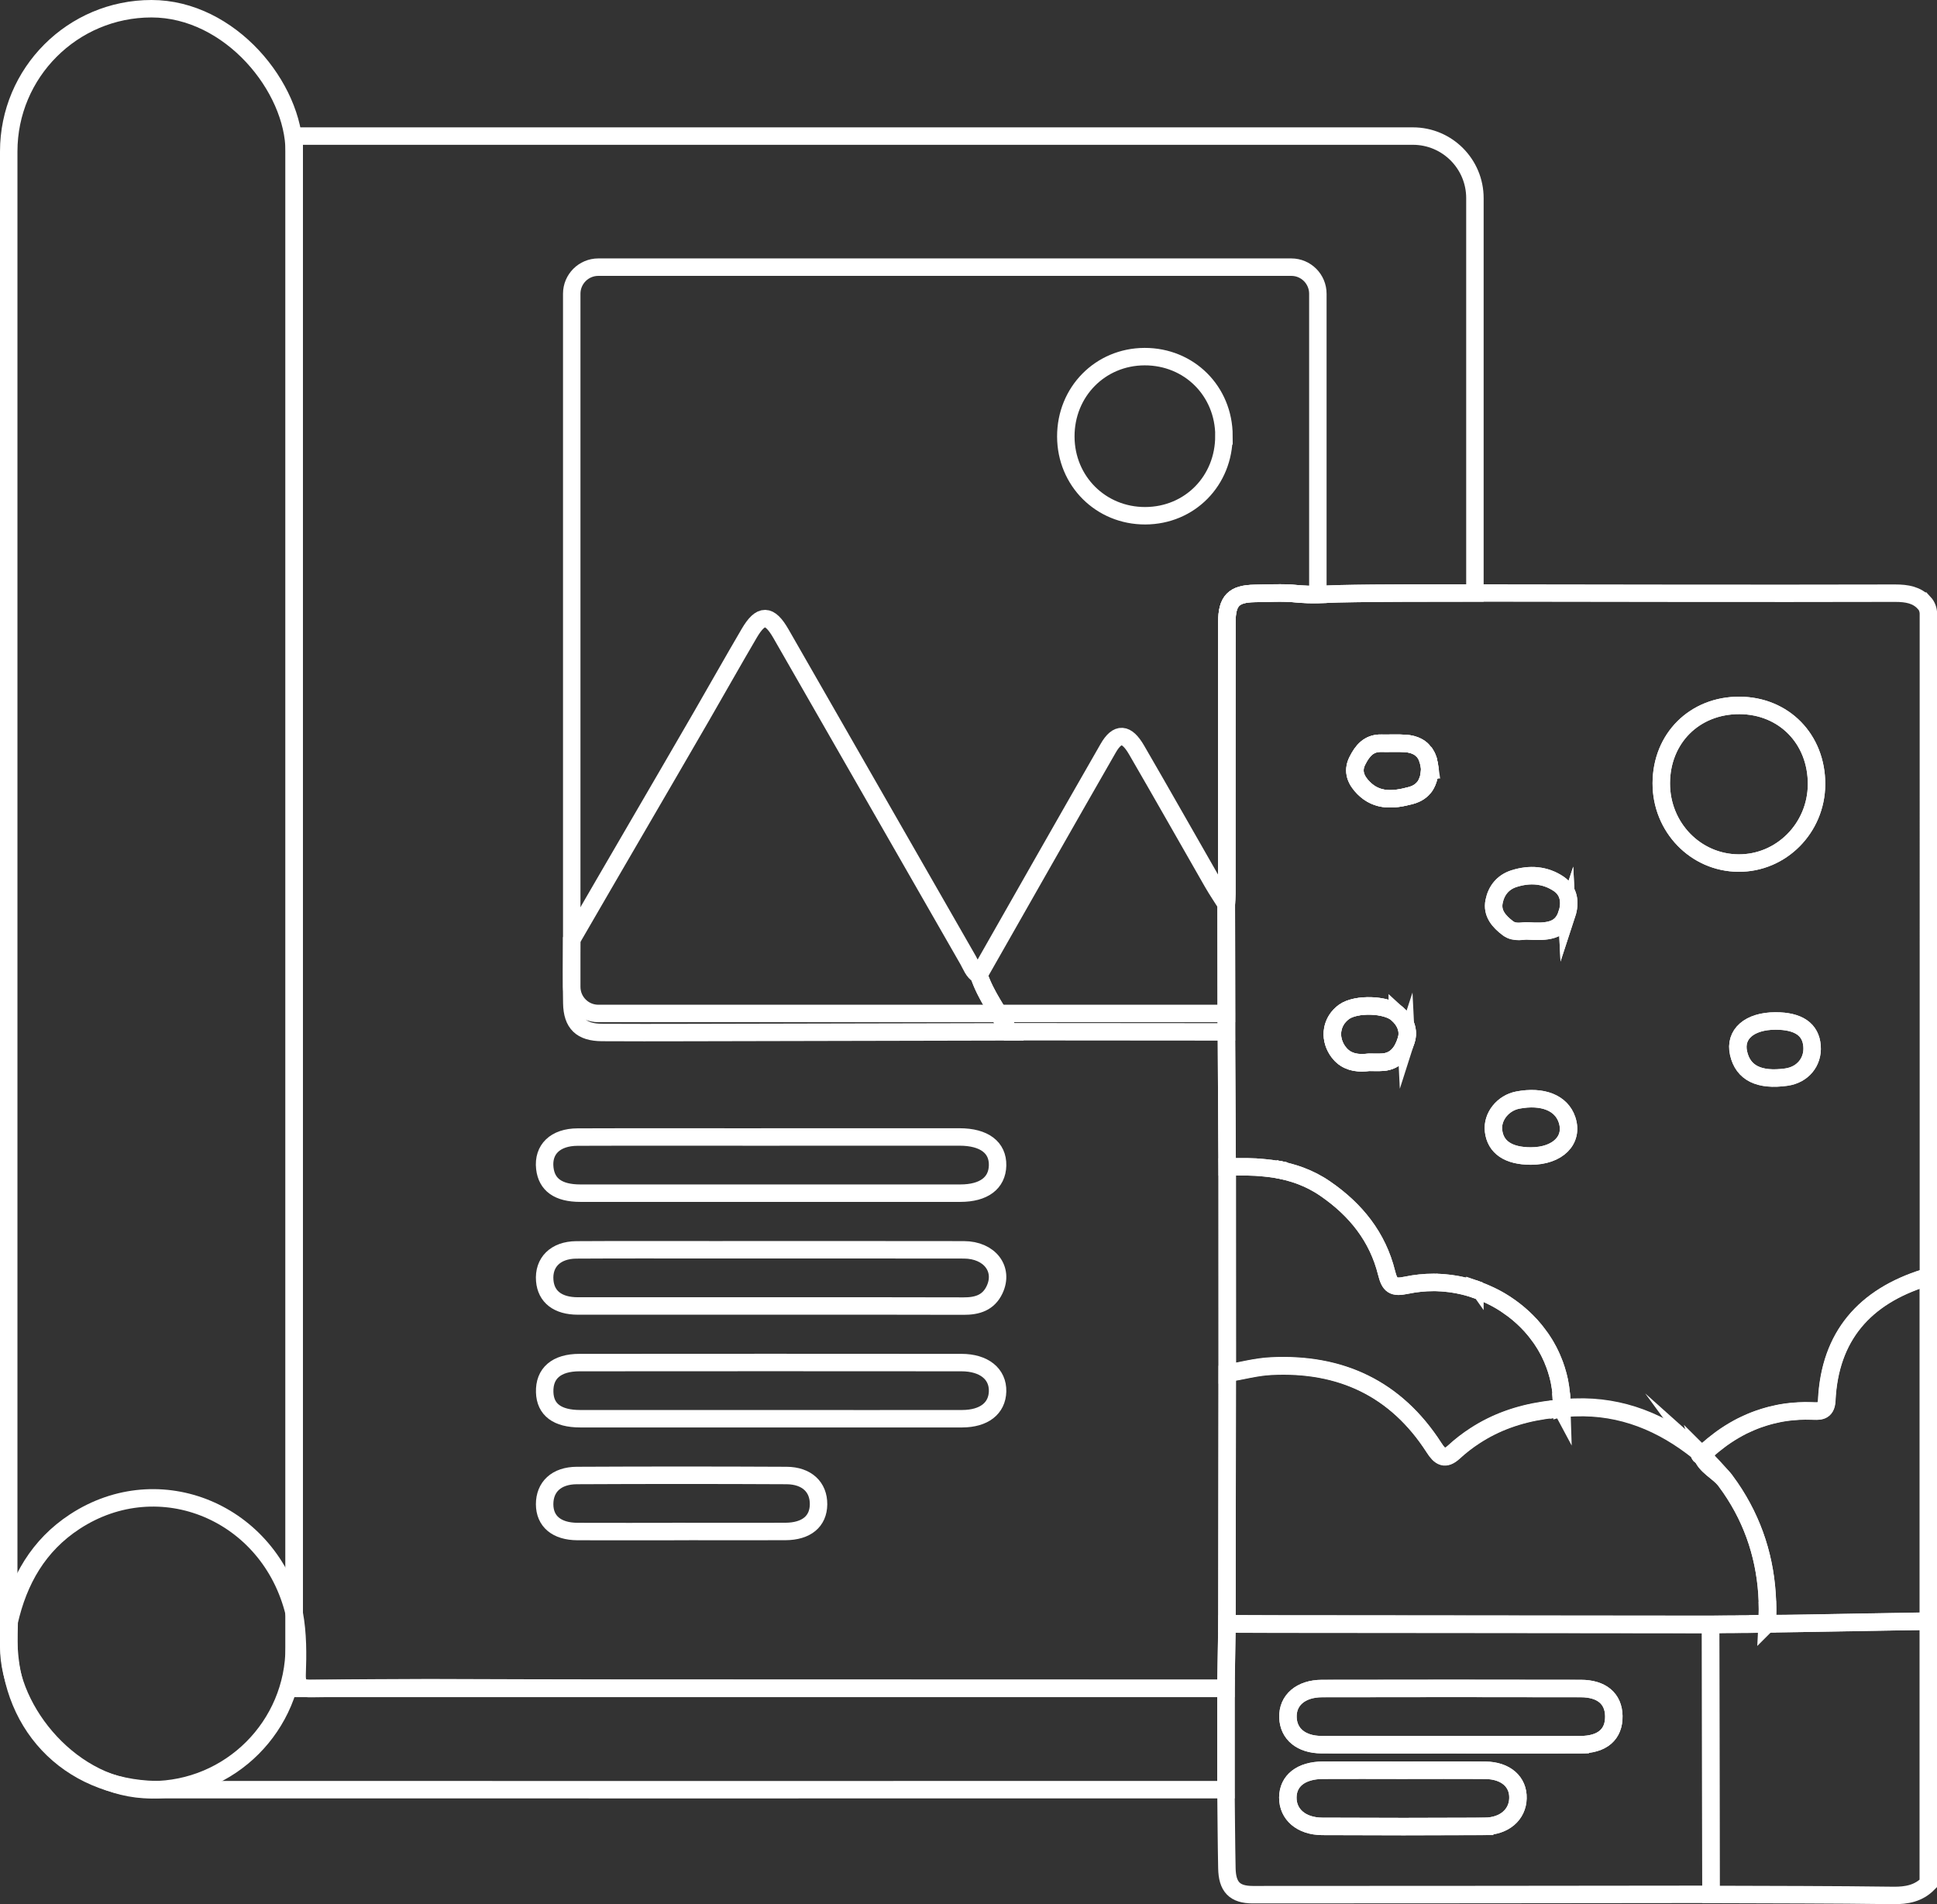 <?xml version="1.0" encoding="UTF-8"?><svg id="Layer_2" xmlns="http://www.w3.org/2000/svg" viewBox="0 0 333 327.29"><rect x="0" y="0" width="333" height="327.29" fill="#333333" stroke="none"/><defs><style>.cls-1{fill:none;stroke:#fff;stroke-miterlimit:10;stroke-width:3px;}</style></defs><g id="Layer_1-2"><g><path class="cls-1" d="M240.21,174.23c1.36,1.22,2.11,2.82,1.53,4.62-.61,1.89-1.69,3.51-3.95,3.72-.39,.03-.78,.03-1.19,.03-.34,0-.7-.01-1.09-.01-.1,0-.2,0-.3,.01-.16,.02-.31,.03-.47,.04-.2,.01-.41,.02-.61,.02-.61,0-1.2-.07-1.76-.24-.37-.12-.74-.28-1.08-.5-.17-.11-.34-.24-.5-.38-.32-.28-.62-.63-.9-1.06-1.44-2.24-.98-5,1.17-6.56,2.04-1.48,7.29-1.35,9.15,.32Z"/><path class="cls-1" d="M242.48,136.75c-2.87,.77-5.73,1.05-8.07-1.31-1.27-1.27-2.01-2.82-1.08-4.66,.85-1.7,1.95-3.08,4.12-3.03,1.39,.03,2.79-.06,4.18,.04,.81,.06,1.5,.25,2.06,.55,.12,.06,.22,.12,.32,.19,.07,.05,.14,.09,.2,.15,.05,.03,.1,.08,.15,.12,.02,.01,.03,.03,.05,.05,.08,.07,.15,.14,.21,.21,.02,.02,.04,.05,.06,.06,.06,.06,.12,.13,.16,.2,.08,.1,.15,.19,.21,.3,.05,.07,.09,.14,.13,.22,.02,.03,.03,.05,.04,.07,.04,.07,.08,.14,.11,.22,.02,.05,.05,.1,.06,.16l.08,.21s.03,.09,.05,.14l.06,.21c.03,.08,.05,.17,.06,.27,0,.02,.01,.04,.01,.06,.02,.1,.04,.19,.05,.29,.02,.09,.03,.18,.04,.28,0,.01,0,.03,0,.05,.01,.06,.02,.14,.03,.21,0,.04,0,.08,0,.12,0,.12,0,.25-.01,.36-.01,.14-.03,.28-.04,.42-.02,.14-.04,.27-.06,.41,0,0,0,.02,0,.03-.02,.13-.05,.25-.08,.37-.03,.13-.06,.25-.11,.37-.03,.11-.08,.21-.12,.32,0,.02-.01,.04-.03,.06-.03,.08-.06,.15-.1,.22-.05,.08-.09,.17-.14,.25-.04,.07-.08,.14-.13,.21-.06,.08-.12,.16-.19,.24-.06,.08-.13,.16-.21,.23-.34,.35-.77,.64-1.27,.86-.06,.03-.13,.06-.2,.08-.06,.03-.13,.05-.19,.07-.13,.05-.27,.08-.4,.12Z"/><path class="cls-1" d="M219.27,200.93c.59,.1,1.19,.22,1.78,.36-.59-.14-1.18-.26-1.78-.36Z"/><path class="cls-1" d="M253.56,34.05V101.93c-7.84,.03-15.68-.04-23.51,.14-1.26,.03-2.35,.09-3.49,.12-1.14,.02-2.33,0-3.79-.14-2.33-.23-4.71-.07-7.08-.04-3.57,.05-4.76,1.24-4.77,4.89-.03,15.56-.01,31.11-.02,46.68,0,.65-.05,1.29-.08,1.93h0c0,6.23,.01,12.47,.02,18.7v3.17c.04,6.78,.07,13.55,.11,20.33,0,.67,.02,2.87,.02,2.87,0,11.84,0,23.67,.01,35.5-.02,14.36-.03,28.72-.05,43.07-.06,3.68-.12,7.37-.18,11.05v.02H50.58V23.39H242.9c5.89,0,10.66,4.78,10.66,10.66Z"/><path class="cls-1" d="M253.48,221.53s.06,.01,.08,.03h0s-.05-.01-.08-.03Z"/><path class="cls-1" d="M226.56,50.49v51.69c-1.14,.02-2.33,0-3.79-.14-2.33-.23-4.71-.07-7.08-.04-3.57,.05-4.76,1.24-4.77,4.89-.03,15.56-.01,31.11-.02,46.68,0,.65-.05,1.29-.08,1.93h0c0,6.23,.01,12.47,.02,18.7H102.86c-2.53,0-4.57-2.05-4.57-4.57V50.49c0-2.52,2.04-4.57,4.57-4.57h119.14c2.52,0,4.56,2.05,4.56,4.57Z"/><rect class="cls-1" x="1.5" y="1.5" width="49.08" height="306.14" rx="24.54" ry="24.54"/><path class="cls-1" d="M291.98,249.52c.17,.21,.17,.91,.59,.58-.3-.3-.52-.5-.59-.58Zm-23.57-9.65c-.01-.17-.03-.34-.05-.51,.04,.57,.11,2.73,.11,2.73,.08-.01-.03-1.61-.06-2.22Zm-14.85-18.31s-.06-.02-.08-.03c.03,.01,.06,.02,.08,.03,.26,.08,.52,.17,.78,.27-.26-.1-.52-.19-.78-.28Zm-7.8-89.76c.01,.1,.02,.22,.02,.32,0-.04,0-.08,0-.12,0-.07-.01-.14-.03-.21Zm-26.5,69.13c.6,.1,1.2,.22,1.78,.36-.59-.14-1.19-.27-1.78-.36Z"/><path class="cls-1" d="M330.78,103.63c-1.25-1.36-2.93-1.67-4.98-1.67-24.08,.06-48.16,0-72.24-.03-7.84,.03-15.68-.04-23.51,.14-1.26,.03-2.35,.09-3.49,.12-1.14,.02-2.33,0-3.79-.14-2.33-.23-4.71-.07-7.08-.04-3.57,.05-4.76,1.24-4.77,4.89-.03,15.56-.01,31.11-.02,46.68,0,.65-.05,1.29-.08,1.93h0c0,6.23,.01,12.47,.02,18.7v3.17c.04,6.78,.07,13.55,.11,20.33,0,.67,.02,2.87,.02,2.87,.14,0,.28-.01,.43-.01,.08,0,.17,0,.26,0,.21,0,.41-.01,.61-.01,.11,0,.22,0,.33,0,.15,0,.3,0,.44,0,.95-.01,1.9,0,2.83,.05,.23,.01,.45,.03,.67,.05,.3,.02,.61,.05,.91,.08,.3,.03,.6,.06,.91,.1l.29,.04c.21,.03,.41,.06,.61,.09,.59,.1,1.19,.22,1.78,.36,.15,.03,.3,.07,.44,.11,.35,.09,.69,.19,1.03,.3,.1,.03,.19,.06,.28,.09,.12,.03,.24,.08,.36,.12,.15,.05,.3,.1,.44,.16,1.46,.55,2.89,1.27,4.27,2.23,5.24,3.61,8.97,8.27,10.51,14.45,.54,2.15,1.11,2.61,3.43,2.12,1.55-.32,3.09-.48,4.61-.48,.34,0,.69,0,1.03,.03h.02c.34,.01,.67,.04,1,.07,.28,.02,.55,.05,.83,.09,.23,.03,.45,.06,.67,.1,.19,.03,.39,.06,.59,.1,.3,.06,.61,.12,.91,.19,.03,0,.06,.01,.09,.02,.25,.06,.49,.12,.74,.19,.1,.03,.21,.06,.31,.09,.27,.07,.53,.16,.8,.24,.03,0,.05,.01,.08,.03,.03,0,.06,.01,.08,.03,.26,.08,.52,.18,.78,.28,.31,.11,.62,.23,.92,.37,.3,.13,.61,.27,.91,.41,.21,.1,.41,.2,.61,.3,.39,.2,.78,.41,1.15,.63,.27,.16,.54,.33,.81,.5,.27,.17,.53,.35,.79,.54,.02,0,.03,.02,.05,.03,.26,.18,.51,.38,.76,.57,.21,.16,.41,.32,.6,.48,.06,.05,.13,.1,.19,.16,.24,.2,.47,.41,.7,.62,.2,.18,.39,.37,.58,.56l.12,.12c.23,.23,.44,.46,.66,.69,.22,.25,.43,.5,.65,.76,.21,.25,.41,.5,.59,.76,.16,.2,.3,.41,.45,.61,.06,.1,.14,.19,.2,.29,.16,.23,.3,.47,.45,.7,.17,.27,.33,.56,.48,.84,.16,.27,.3,.54,.43,.82,.01,.03,.03,.06,.04,.08,.1,.21,.21,.43,.3,.65,.03,.06,.05,.12,.08,.17,.03,.06,.06,.14,.08,.21,.23,.54,.43,1.09,.61,1.65,.11,.34,.21,.68,.3,1.03,.08,.29,.15,.59,.21,.89,.04,.18,.07,.36,.1,.54,.01,.06,.03,.13,.03,.19,.02,.1,.04,.21,.05,.31,.01,.06,.02,.12,.03,.17,.03,.19,.05,.38,.07,.56,.01,.1,.03,.19,.03,.28,.02,.17,.03,.34,.05,.51,.03,.61,.14,2.2,.06,2.22,.12,0,.24-.02,.36-.03,.05,0,.09,0,.14-.01,.28-.03,.65-.06,1.11-.08l.39-.02c.11,0,.22,0,.32-.01,8.03-.28,14.98,2.61,21.17,7.56l.03,.03c.08,.07,.29,.28,.59,.58,0,0,.07-.07,.17-.16,.03-.04,.07-.09,.12-.14,.05-.04,.08-.08,.13-.12,.03-.03,.05-.05,.08-.07,.03-.03,.06-.05,.08-.07,.16-.14,.31-.28,.47-.41,.62-.55,1.26-1.06,1.91-1.55,.16-.12,.32-.24,.48-.36,.92-.66,1.87-1.25,2.84-1.78,.17-.1,.35-.19,.53-.28,.17-.1,.36-.18,.54-.26,.18-.09,.36-.17,.54-.25,.18-.08,.36-.16,.54-.24,.19-.08,.37-.16,.56-.23,.19-.08,.37-.15,.56-.21,.19-.06,.37-.14,.56-.19,.19-.07,.37-.13,.57-.19,.19-.06,.38-.12,.58-.17,.19-.05,.39-.1,.58-.16,.39-.1,.78-.19,1.17-.27,.2-.05,.4-.08,.6-.12,.6-.11,1.21-.19,1.82-.25,.4-.04,.8-.07,1.21-.09,.72-.04,1.46-.05,2.2-.02,1.28,.04,2.53,.22,2.63-1.8,.52-11.09,6.53-17.86,16.89-21.1,.2-.06,.38-.19,.57-.3V105.51c0-.69-.25-1.38-.72-1.89Zm-89.05,75.23c-.61,1.89-1.69,3.51-3.95,3.72-.39,.03-.78,.03-1.19,.03-.1,0-.19,0-.3,0-.25,0-.52,0-.8,0-.1,0-.2,0-.3,.01-.16,.02-.31,.03-.47,.04-.2,.01-.4,.02-.59,.03-.61,0-1.21-.07-1.78-.25-.37-.12-.74-.28-1.08-.5-.17-.11-.34-.24-.5-.38-.32-.28-.62-.63-.9-1.06-1.44-2.24-.98-5,1.17-6.56,2.04-1.48,7.29-1.35,9.15,.32,1.36,1.22,2.11,2.82,1.53,4.62Zm4.05-46.73c0,.12,0,.25-.01,.36-.01,.14-.03,.28-.04,.42-.01,.14-.03,.28-.06,.41,0,0,0,.02,0,.03-.02,.13-.05,.26-.08,.37-.03,.13-.06,.26-.11,.37-.03,.11-.08,.21-.12,.32,0,.02-.01,.04-.03,.06-.03,.08-.06,.15-.1,.22-.05,.08-.09,.17-.14,.25-.04,.07-.08,.14-.13,.21-.06,.08-.12,.16-.19,.24-.06,.08-.14,.16-.21,.23-.34,.35-.77,.64-1.27,.86-.06,.03-.13,.06-.2,.08-.06,.03-.13,.05-.19,.07-.13,.05-.27,.08-.4,.12-2.87,.77-5.73,1.05-8.07-1.31-1.27-1.27-2.01-2.82-1.08-4.66,.85-1.7,1.95-3.08,4.12-3.03,1.39,.03,2.79-.06,4.18,.04,.81,.06,1.5,.25,2.06,.55,.12,.06,.22,.12,.32,.19,.07,.05,.14,.1,.2,.15,.05,.03,.1,.08,.15,.12,.02,.01,.03,.03,.05,.05,.08,.07,.15,.14,.21,.21,.02,.02,.04,.05,.06,.06,.06,.06,.12,.13,.16,.2,.08,.1,.15,.19,.21,.3,.05,.07,.09,.14,.13,.22,.02,.03,.03,.05,.04,.07,.04,.07,.08,.14,.11,.22,.02,.05,.05,.1,.06,.16l.08,.21s.03,.09,.05,.14l.06,.21c.03,.08,.05,.17,.06,.27,0,.02,.01,.04,.01,.06,.02,.1,.04,.19,.05,.29,.02,.09,.03,.18,.04,.28,0,.01,0,.03,0,.05,.01,.06,.02,.14,.03,.21,0,.04,0,.08,0,.12Zm17.4,66.58c-3.87,0-6.1-1.51-6.42-4.35-.27-2.42,1.61-4.78,4.19-5.27,4.26-.8,7.47,.48,8.44,3.38,1.17,3.48-1.58,6.24-6.21,6.24Zm6.19-41.59c-.98,2.99-3.5,3.09-6.72,2.9-.72-.09-2.2,.45-3.42-.47-1.51-1.14-2.79-2.57-2.37-4.6,.37-1.85,1.48-3.3,3.41-3.92,2.7-.86,5.36-.68,7.69,.89,1.8,1.22,2.06,3.23,1.41,5.21Zm37.75,28.02c-4.7,.66-7.46-.71-8.23-4.09-.75-3.28,1.85-5.55,6.35-5.56,3.95,0,6.07,1.46,6.28,4.34,.2,2.72-1.63,4.92-4.41,5.31Zm-8.27-36.79c-7.37-.06-13.27-6.17-13.25-13.72,.02-7.73,5.72-13.4,13.43-13.38,7.66,.03,13.29,5.79,13.26,13.56-.03,7.51-6.06,13.6-13.44,13.54Z"/><path class="cls-1" d="M331.5,278.63v45.12c-1.67,1.7-3.7,2.08-6.04,2.05-10.43-.14-20.87-.13-31.32-.17-.02-15.46-.04-30.91-.06-46.37,.46,0,1.31-.01,2.46-.03,.29,0,.59,0,.92-.01,.11,0,.22,0,.33,0,.14,0,.27,0,.41,0,.4,0,.8-.01,1.2-.02,.13,0,.26,0,.39,0s.25,0,.38,0c.19,0,.37,0,.56-.01,.47,0,.92-.01,1.32-.03,.14,0,.26,0,.38,0,.36,0,.72-.02,1.1-.02,.1,0,.19,0,.24,0h.03c.07,0,.14,0,.22,0h0c8.99-.18,21.5-.43,27.49-.45Z"/><path class="cls-1" d="M331.5,219.33v59.3c-4.55,.12-22.46,.45-27.49,.45h-.19s.01-1.01,.01-1.03c.03-.94,.03-1.87,0-2.79-.22-7.08-2.27-13.6-6.37-19.54-.29-.42-.59-.84-.9-1.25-1.13-1.51-3.43-2.44-4-4.37,0,0,.07-.07,.17-.16,.07-.08,.16-.17,.25-.26,.03-.03,.05-.05,.08-.07,.03-.03,.06-.05,.08-.07,.16-.14,.31-.28,.47-.41,.62-.55,1.26-1.06,1.91-1.55,.16-.12,.32-.24,.48-.36,.92-.66,1.87-1.25,2.84-1.78,.17-.1,.35-.19,.53-.28,.17-.09,.36-.18,.54-.26,.18-.09,.36-.17,.54-.25,.18-.08,.36-.16,.54-.24,.19-.08,.37-.16,.56-.23,.19-.08,.37-.15,.56-.21,.19-.06,.37-.14,.56-.19,.19-.07,.37-.13,.57-.19,.19-.06,.38-.12,.58-.17,.19-.05,.39-.1,.58-.16,.39-.1,.78-.19,1.17-.27,.2-.05,.4-.08,.6-.12,.6-.11,1.21-.19,1.82-.25,.4-.04,.8-.07,1.21-.09,.72-.04,1.46-.05,2.2-.02,1.28,.04,2.53,.22,2.63-1.8,.52-11.09,6.53-17.86,16.89-21.1,.2-.06,.38-.19,.57-.3Z"/><path class="cls-1" d="M210.76,290.2v17.42c-61.11,0-122.22,.02-183.33,0-.21,0-.41,0-.62,0-15.23-.3-25.77-11.51-25.28-26.92,.03-.65,.04-1.29,.05-1.93,1.62-7.14,5.02-13.13,11.29-17.23,14.57-9.52,33.5-1.6,37.71,15.76,.65,3.49,.63,7.02,.5,10.54-.06,1.6,.44,2.26,1.79,2.38,.19,.02,.39,.03,.61,.02,.5,0,1.01-.02,1.52-.02,6.24-.1,12.49-.09,18.73-.13,11.04,.03,22.08,.08,33.13,.08,34.63,.01,69.26,.02,103.89,.03Z"/><path class="cls-1" d="M294.08,279.25c-13.51-.01-27.02-.03-40.52-.04-11.41,0-22.83-.02-34.24-.03-2.79,0-5.59-.02-8.38-.03-.06,3.68-.12,7.37-.18,11.05v17.42c.05,4.5,.07,8.99,.16,13.49,.06,3.21,1.31,4.56,4.45,4.56,26.25,0,52.51-.03,78.77-.06-.02-15.46-.04-30.91-.06-46.37Zm-38.83,34.68c-9.32,.05-18.62,.05-27.94,0-3.6-.02-5.93-2.06-5.91-4.96,.02-2.89,2.28-4.67,6.04-4.69,4.5-.03,8.99,0,13.49,0,4.82,0,9.63-.03,14.45,.01,3.47,.04,5.66,1.97,5.58,4.81-.07,2.8-2.33,4.8-5.71,4.82Zm16.42-14.03c-7.42,.02-14.82,0-22.24,0s-14.82,.02-22.23-.01c-3.5-.01-5.7-1.84-5.78-4.69-.1-2.95,2.2-4.95,5.86-4.96,14.82-.03,29.65-.03,44.47,0,3.62,0,5.64,1.75,5.69,4.72,.06,3.15-1.97,4.92-5.77,4.93Z"/><path class="cls-1" d="M303.83,278.04s-.01,1.03-.01,1.03c0,0-.01,0-.03,0h-.03c-.05,0-.14,0-.24,0-.37,0-.74,.01-1.1,.02-.12,0-.25,0-.38,0-.39,.01-.85,.02-1.32,.03-.18,0-.37,.01-.56,.01-.13,0-.25,0-.38,0s-.26,0-.39,0c-.39,0-.8,.01-1.2,.02-.14,0-.27,0-.41,0-.11,0-.22,0-.33,0-.31,0-.61,0-.92,.01-.9,.01-1.75,.03-2.46,.03-13.51-.01-27.02-.03-40.52-.04-11.41,0-22.83-.02-34.24-.03-2.79,0-5.59-.02-8.38-.03,.01-14.36,.03-28.72,.05-43.07,2.51-.43,5.02-1.11,7.54-1.23,11.93-.6,21.46,3.84,28.01,14.02,1.04,1.63,1.9,2.13,3.42,.74,1.14-1.05,2.35-1.98,3.6-2.79,3.55-2.32,7.52-3.72,11.86-4.37,.18-.03,.37-.05,.57-.08,.1-.01,.21-.03,.32-.04,.75-.08,1.52-.16,2.06-.24,.04,0,.08,0,.11-.01,.12,0,.24-.02,.36-.03,.05,0,.09,0,.14-.01,.38-.03,.75-.05,1.11-.08l.39-.02c.11,0,.22,0,.32-.01,8.03-.28,14.98,2.61,21.17,7.56l.03,.03c.17,.21,.17,.91,.59,.58,.57,1.93,2.86,2.86,4,4.37,.31,.41,.61,.83,.9,1.25,4.03,5.88,6.09,12.52,6.37,19.54,.03,.92,.03,1.86,0,2.79Z"/><path class="cls-1" d="M266.3,242.33c.63-.09,1.34-.17,2.06-.24-.54,.08-1.31,.16-2.06,.24Z"/><path class="cls-1" d="M291.98,249.52c.08,.07,.29,.28,.59,.58-.42,.33-.43-.36-.59-.58Z"/><path class="cls-1" d="M292.58,250.09c1.04,1.03,3.09,3.16,4,4.37-1.13-1.51-3.43-2.44-4-4.37Z"/><path class="cls-1" d="M300.71,279.14c.43-.01,.87-.02,1.32-.03-.39,.01-.85,.02-1.32,.03Z"/><path class="cls-1" d="M302.42,279.11c.36,0,.72-.02,1.1-.02-.25,0-.63,.01-1.1,.02Z"/><path class="cls-1" d="M303.82,279.08s.01-1.01,.01-1.03c.03-.94,.03-1.87,0-2.79,.05,1.27,.05,2.54-.02,3.83Z"/><path class="cls-1" d="M268.48,242.08s-.07,.01-.11,.01c-.72,.06-1.44,.15-2.06,.24-.1,.01-.21,.03-.32,.04-.19,.03-.39,.05-.57,.08-4.34,.65-8.31,2.05-11.86,4.37-1.25,.81-2.46,1.74-3.6,2.79-1.52,1.39-2.38,.89-3.42-.74-6.54-10.18-16.07-14.62-28.01-14.02-2.53,.12-5.03,.81-7.54,1.23,0-11.84-.01-23.67-.01-35.5,.14,0,.28-.01,.43-.01,.08,0,.17,0,.26,0,.19,0,.39-.01,.61-.01,.11,0,.22,0,.33,0,.15,0,.3,0,.44,0,.95-.01,1.9,0,2.83,.05,.23,.01,.45,.03,.67,.05,.3,.02,.61,.05,.91,.08,.3,.03,.6,.06,.91,.1l.29,.04c.21,.03,.41,.06,.61,.09,.6,.1,1.2,.22,1.78,.36,.15,.03,.3,.07,.44,.11,.35,.09,.69,.19,1.03,.3,.1,.03,.19,.06,.28,.09,.12,.03,.24,.08,.36,.12,.15,.05,.3,.1,.44,.16,1.46,.55,2.89,1.27,4.27,2.23,5.24,3.61,8.97,8.27,10.51,14.45,.54,2.15,1.11,2.61,3.43,2.12,1.55-.32,3.09-.48,4.61-.48,.34,0,.69,0,1.03,.03h.02c.34,.01,.67,.04,1,.07,.28,.02,.55,.05,.83,.09,.23,.03,.45,.06,.67,.1,.19,.03,.39,.06,.59,.1,.3,.06,.61,.12,.91,.19,.03,0,.06,.01,.09,.02,.25,.06,.49,.12,.74,.19,.1,.03,.21,.06,.31,.09,.27,.07,.53,.16,.8,.24,.03,0,.05,.01,.08,.03,.03,.01,.06,.02,.08,.03,.26,.08,.52,.17,.78,.27,.31,.12,.62,.24,.92,.37,.3,.13,.61,.27,.91,.41,.21,.1,.41,.2,.61,.3,.39,.2,.78,.41,1.15,.63,.27,.16,.54,.33,.81,.5,.27,.17,.53,.35,.79,.54,.02,0,.03,.02,.05,.03,.26,.18,.51,.38,.76,.57,.21,.16,.41,.32,.6,.48,.06,.05,.13,.1,.19,.16,.24,.2,.47,.41,.7,.62,.2,.18,.39,.37,.58,.56l.12,.12c.23,.23,.44,.46,.66,.69,.22,.25,.43,.5,.65,.76,.2,.25,.4,.5,.59,.76,.16,.2,.3,.41,.45,.61,.06,.1,.14,.19,.2,.29,.16,.23,.3,.47,.45,.7,.17,.27,.33,.56,.48,.84,.16,.27,.3,.54,.43,.82,.01,.03,.03,.06,.04,.08,.1,.21,.21,.43,.3,.65,.03,.06,.05,.12,.08,.17,.03,.06,.06,.14,.08,.21,.23,.54,.43,1.09,.61,1.65,.11,.34,.21,.68,.3,1.03,.08,.29,.15,.59,.21,.89,.04,.18,.07,.36,.1,.54,.01,.06,.03,.13,.03,.19,.02,.1,.04,.21,.05,.31,.01,.06,.02,.12,.03,.17,.03,.19,.05,.38,.07,.56,.01,.1,.03,.19,.03,.28,.04,.57,.11,2.73,.11,2.73Z"/><path class="cls-1" d="M219.27,200.93c.59,.1,1.19,.22,1.78,.36-.59-.14-1.18-.26-1.78-.36Z"/><path class="cls-1" d="M253.56,221.56c.26,.08,.52,.18,.78,.28-.26-.1-.52-.19-.78-.27-.03-.01-.05-.02-.08-.03,.03,0,.06,.01,.08,.03Z"/><path class="cls-1" d="M268.37,242.09c-.54,.08-1.31,.16-2.06,.24,.63-.09,1.34-.17,2.06-.24Z"/><path class="cls-1" d="M268.48,242.08s-.07-2.16-.11-2.73c.02,.17,.03,.34,.05,.51,.03,.61,.14,2.2,.06,2.22Z"/><path class="cls-1" d="M210.85,174.2v3.17c-12.45-.01-24.9-.02-37.35-.03-.58-1.07-1.22-2.11-1.85-3.15-1.29-2.11-2.58-4.22-3.37-6.59,7.4-13,14.78-26.01,22.23-38.98,1.6-2.79,3.16-2.68,4.88,.28,4.4,7.58,8.71,15.21,13.07,22.81,.74,1.29,1.58,2.52,2.37,3.78h0c0,6.23,.01,12.47,.02,18.7Z"/><path class="cls-1" d="M312.29,134.81c-.03,7.51-6.06,13.6-13.44,13.54-7.37-.06-13.27-6.17-13.25-13.72,.02-7.73,5.72-13.4,13.43-13.38,7.66,.03,13.29,5.79,13.26,13.56Z"/><path class="cls-1" d="M241.74,178.86c-.61,1.89-1.69,3.51-3.95,3.72-.39,.03-.78,.03-1.19,.03-.39,0-.8-.02-1.25-.02-.21,.03-.41,.05-.61,.06-.82,.06-1.62,.01-2.37-.22-.37-.12-.74-.28-1.08-.5-.17-.11-.34-.24-.5-.38-.32-.28-.62-.63-.9-1.06-1.44-2.24-.98-5,1.17-6.56,2.04-1.48,7.29-1.35,9.15,.32,1.36,1.22,2.11,2.82,1.53,4.62Z"/><path class="cls-1" d="M307.12,185.14c-4.7,.66-7.46-.71-8.23-4.09-.75-3.28,1.85-5.55,6.35-5.56,3.95,0,6.07,1.46,6.28,4.34,.2,2.72-1.63,4.92-4.41,5.31Z"/><path class="cls-1" d="M263.18,198.7c-3.87,0-6.1-1.51-6.42-4.35-.27-2.42,1.61-4.78,4.19-5.27,4.26-.8,7.47,.48,8.44,3.38,1.17,3.48-1.58,6.24-6.21,6.24Z"/><path class="cls-1" d="M245.79,132.01s0,.08,0,.12c0,.12,0,.25-.01,.36-.01,.14-.03,.28-.04,.42-.02,.14-.04,.27-.06,.41,0,0,0,.02,0,.03-.02,.13-.05,.25-.08,.37-.03,.13-.06,.25-.11,.37-.03,.11-.08,.21-.12,.32,0,.02-.01,.04-.03,.06-.03,.08-.06,.15-.1,.22-.05,.08-.09,.17-.14,.25-.04,.07-.08,.14-.13,.21-.06,.08-.12,.16-.19,.24-.06,.08-.13,.16-.21,.23-.34,.35-.77,.64-1.27,.86-.06,.03-.13,.06-.2,.08-.06,.03-.13,.05-.19,.07-.13,.05-.27,.08-.4,.12-2.87,.77-5.73,1.05-8.07-1.31-1.27-1.27-2.01-2.82-1.08-4.66,.85-1.7,1.95-3.08,4.12-3.03,1.39,.03,2.79-.06,4.18,.04,.81,.06,1.5,.25,2.06,.55,.12,.06,.22,.12,.32,.19,.07,.05,.14,.09,.2,.15,.05,.03,.1,.08,.15,.12,.02,.01,.03,.03,.05,.05,.08,.07,.15,.14,.21,.21,.02,.02,.04,.05,.06,.06,.06,.06,.12,.13,.16,.2,.08,.1,.15,.19,.21,.3,.05,.07,.09,.14,.13,.22,.02,.03,.03,.05,.04,.07,.04,.07,.08,.14,.11,.22,.02,.05,.05,.1,.06,.16l.08,.21s.03,.09,.05,.14l.06,.21c.03,.08,.05,.17,.06,.27,0,.02,.01,.04,.01,.06,.02,.1,.04,.19,.05,.29,.02,.09,.03,.18,.04,.28,0,.01,0,.03,0,.05,.01,.06,.02,.14,.03,.21Z"/><path class="cls-1" d="M269.37,157.12c-.98,2.99-3.5,3.09-6.72,2.9-.72-.09-2.2,.45-3.42-.47-1.51-1.14-2.79-2.57-2.37-4.6,.37-1.85,1.48-3.3,3.41-3.92,2.7-.86,5.36-.68,7.69,.89,1.8,1.22,2.06,3.23,1.41,5.21Z"/><path class="cls-1" d="M168.28,167.61c1.19,3.55,3.48,6.5,5.22,9.75-18.52,.04-37.04,.08-55.57,.12-4.82,0-9.64,.03-14.46-.01-3.53-.03-5.11-1.53-5.17-5.05-.06-3.64-.06-7.26-.02-10.9,7.41-12.81,14.93-25.64,22.34-38.45,2.74-4.74,5.42-9.51,8.19-14.23,1.98-3.38,3.48-3.34,5.44,.07,10.73,18.7,21.45,37.42,32.18,56.12,.53,.92,.85,1.99,1.84,2.58Z"/><path class="cls-1" d="M132.5,224.48c-11.05,0-22.1,.01-33.15,0-3.46,0-5.47-1.59-5.7-4.35-.26-3.13,1.83-5.26,5.42-5.29,7.83-.05,15.67-.02,23.5-.02,14.38,0,28.76-.02,43.13,.01,4.45,.01,6.95,3.33,5.28,6.86-1.06,2.24-2.98,2.82-5.32,2.81-11.05-.04-22.1-.02-33.15-.02Z"/><path class="cls-1" d="M132.45,195.43c10.84,0,21.67-.01,32.51,0,4.24,0,6.61,1.81,6.54,4.9-.07,3.02-2.37,4.76-6.4,4.76-21.78,0-43.56,0-65.34,0-3.78,0-5.78-1.45-6.1-4.29-.36-3.22,1.8-5.34,5.64-5.35,11.05-.04,22.1-.01,33.15-.01Z"/><path class="cls-1" d="M132.58,243.86c-10.94,0-21.88,.01-32.82,0-3.97,0-6.03-1.57-6.12-4.56-.1-3.24,2.01-5.09,5.99-5.09,21.88-.02,43.77-.02,65.65,0,3.9,0,6.3,1.96,6.22,4.96-.08,2.91-2.33,4.68-6.09,4.69-10.94,.02-21.88,0-32.82,0Z"/><path class="cls-1" d="M117,263.25c-5.9,0-11.81,.03-17.71,0-3.61-.02-5.65-1.76-5.66-4.69,0-2.97,2.01-4.92,5.53-4.94,12.02-.06,24.04-.06,36.06,0,3.49,.02,5.53,2,5.5,4.96-.03,2.92-2.08,4.64-5.69,4.66-6.01,.03-12.02,0-18.03,0Z"/><path class="cls-1" d="M277.44,294.96c.06,3.15-1.97,4.92-5.77,4.93-7.42,.02-14.82,0-22.24,0s-14.82,.02-22.23-.01c-3.5-.01-5.7-1.84-5.78-4.69-.1-2.95,2.2-4.95,5.86-4.96,14.82-.03,29.65-.03,44.47,0,3.62,0,5.64,1.75,5.69,4.72Z"/><path class="cls-1" d="M260.96,309.11c-.07,2.8-2.33,4.8-5.71,4.82-9.32,.05-18.62,.05-27.94,0-3.6-.02-5.93-2.06-5.91-4.96,.02-2.89,2.28-4.67,6.04-4.69,4.5-.03,8.99,0,13.49,0,4.82,0,9.63-.03,14.45,.01,3.47,.04,5.66,1.97,5.58,4.81Z"/><path class="cls-1" d="M210.41,74.91c.02,7.73-5.87,13.71-13.51,13.74-7.64,.03-13.65-5.95-13.67-13.61-.02-7.69,5.92-13.72,13.54-13.74,7.67-.02,13.63,5.92,13.65,13.61Z"/></g></g></svg>